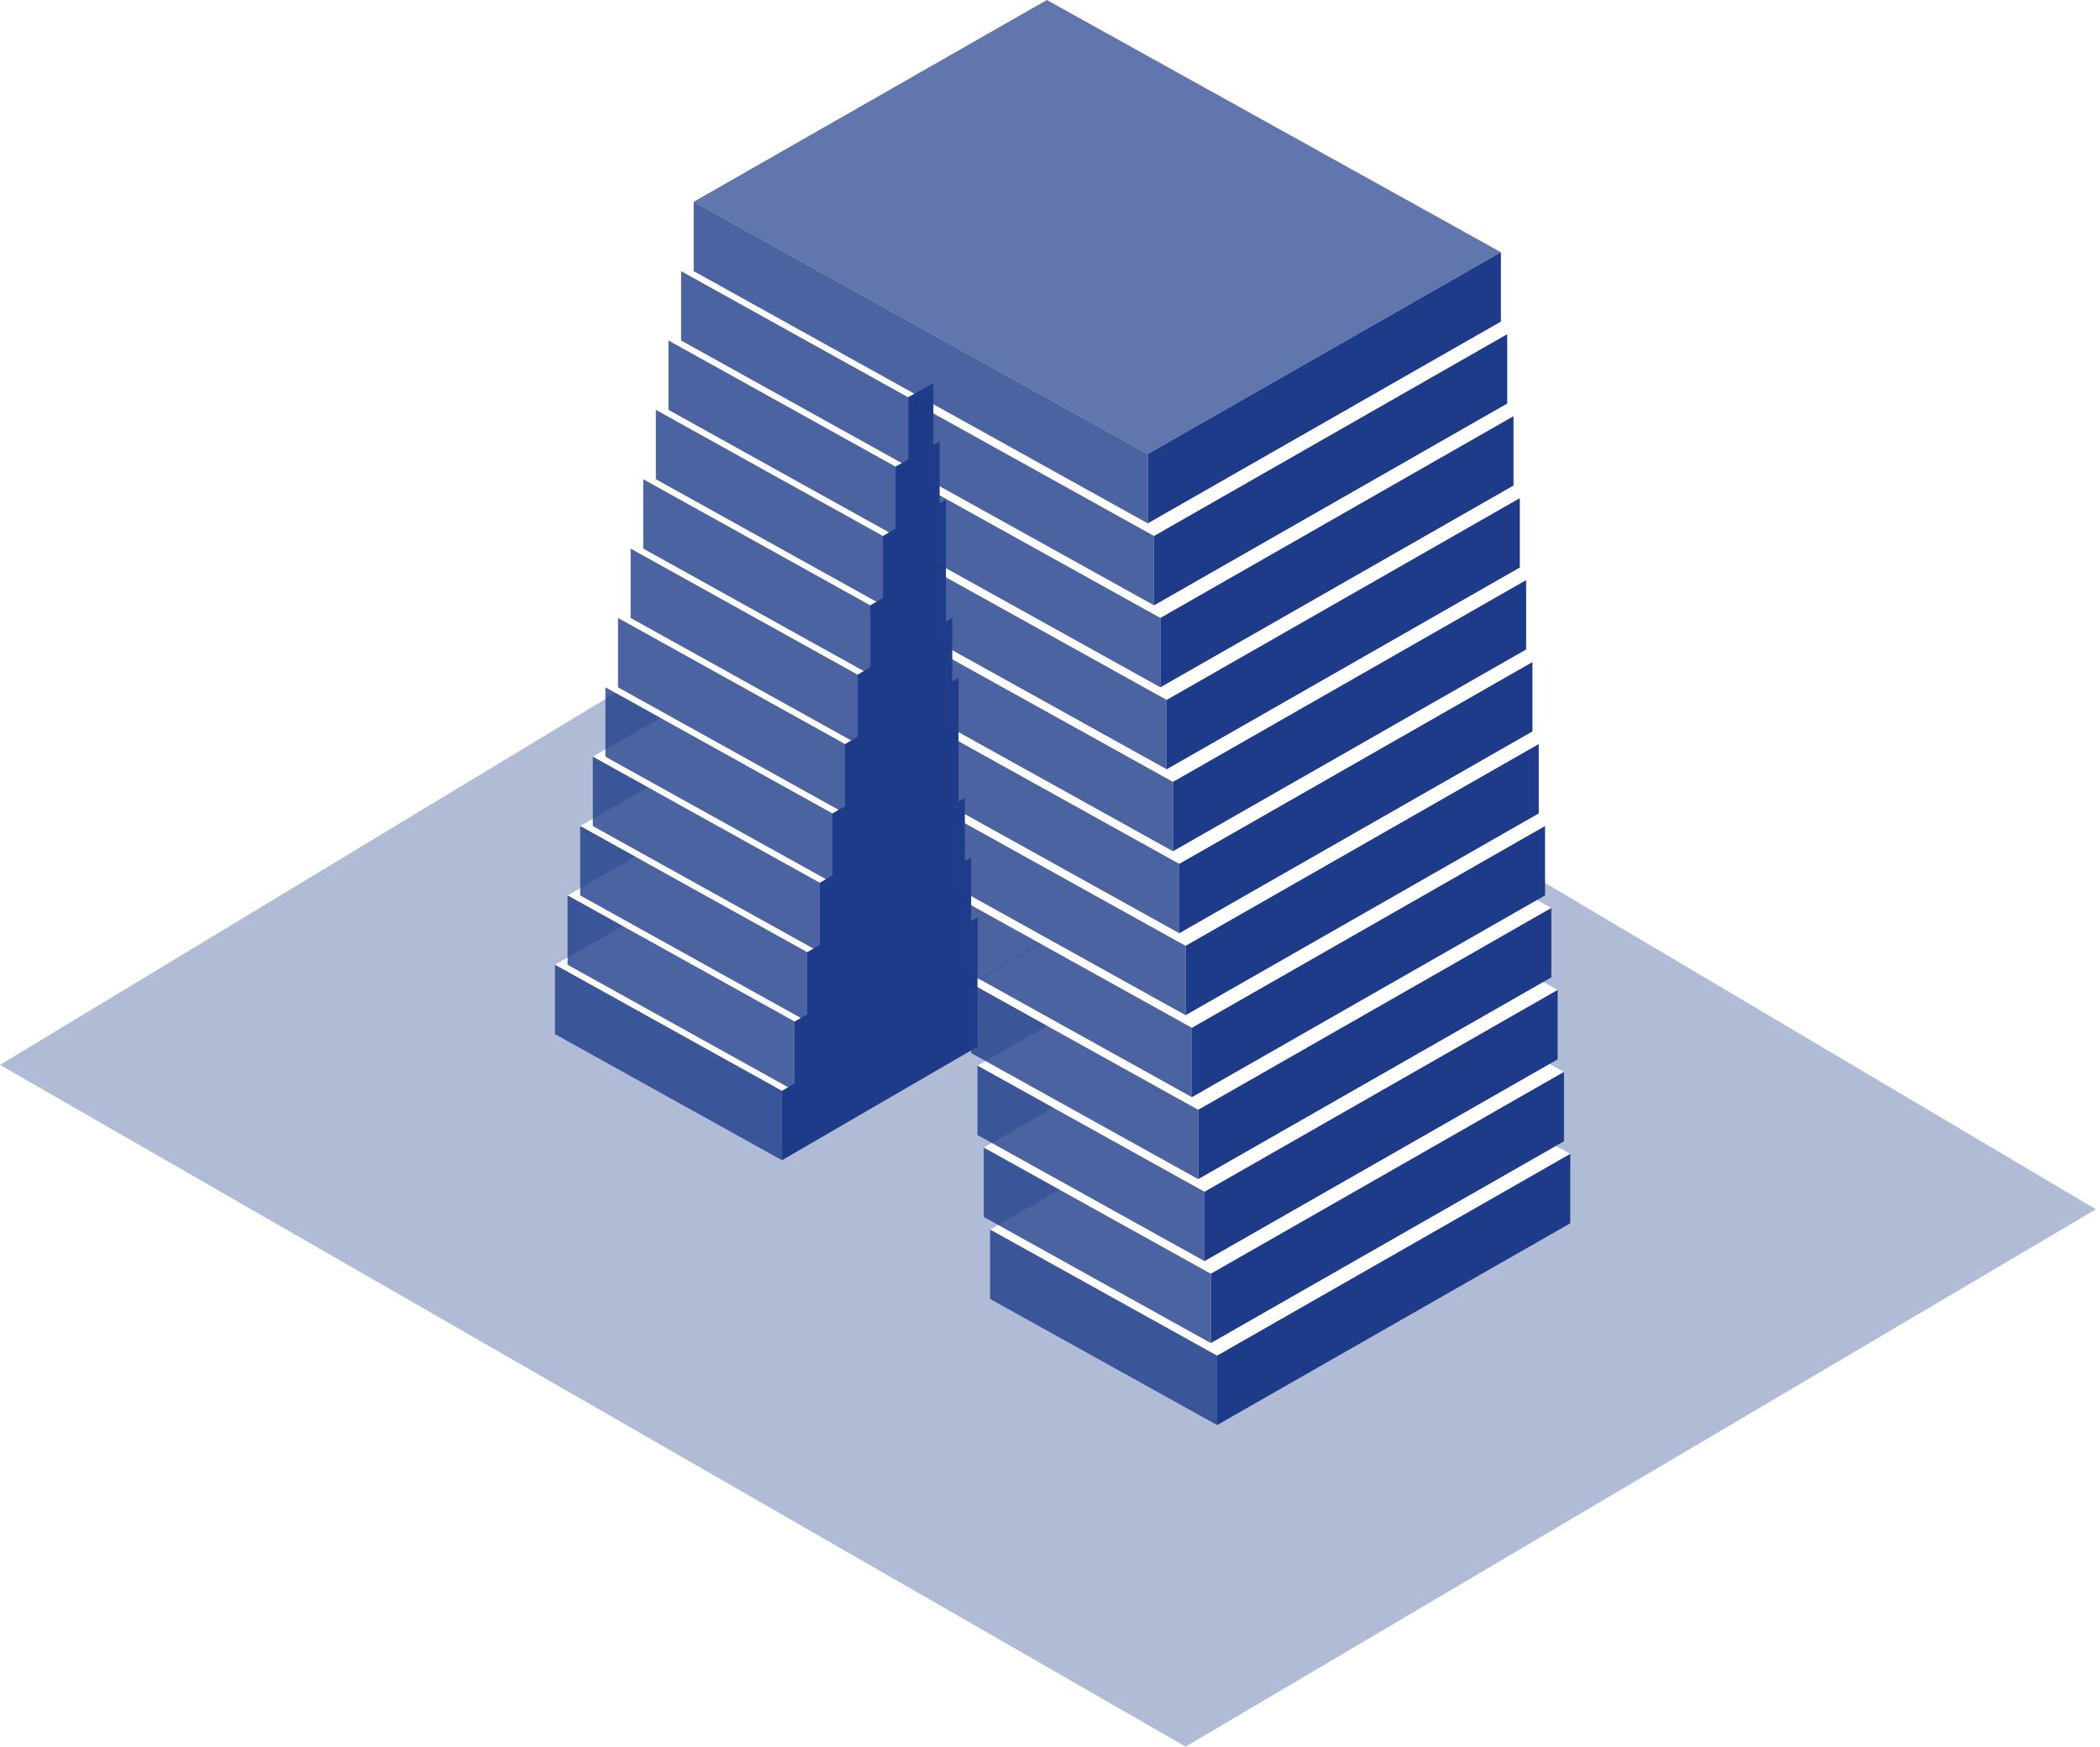 <svg width="333" height="277" viewBox="0 0 333 277" fill="none" xmlns="http://www.w3.org/2000/svg">
<path opacity="0.5" fill-rule="evenodd" clip-rule="evenodd" d="M0 168.88L145.402 81L332.348 191.783L188.011 277L0 168.88Z" fill="#1E3C89" fill-opacity="0.7"/>
<g filter="url(#filter0_b_54_1728)">
<path fill-rule="evenodd" clip-rule="evenodd" d="M108 43L116.746 47.859L106 54L114.746 58.859L104 65L112.746 69.859L102 76L110.746 80.859L100 87L108.746 91.859L98 98L106.746 102.859L96 109L104.746 113.859L94 120L102.746 124.859L92 131L100.746 135.859L90 142L98.746 146.859L88 153L124 173L164.915 149.62L165.042 149.69L154 156L166.042 162.69L155 169L167.042 175.69L156 182L168.042 188.69L157 195L193 215L249 183L236.958 176.31L248 170L235.958 163.31L247 157L234.958 150.31L246 144L233.958 137.31L245 131L232.958 124.31L244 118L231.958 111.31L243 105L230.958 98.31L242 92L229.958 85.31L241 79L228.958 72.31L240 66L227.958 59.31L239 53L203 33L192.549 38.972L189.254 37.141L200 31L164 11L108 43Z" fill="white"/>
</g>
<g filter="url(#filter1_b_54_1728)">
<path fill-rule="evenodd" clip-rule="evenodd" d="M110 32L182 72L238 40L166 0L110 32Z" fill="#1E3C89" fill-opacity="0.7"/>
</g>
<path fill-rule="evenodd" clip-rule="evenodd" d="M182 72L238 40V51L182 83V72ZM239 53L183 85V96L239 64V53ZM144 63L148 60.75V70.571L149 70V79.825L150 79.25V89V90.25V98.6L151 98V108.083L152 107.5V117.5V118.5V127.087L153 126.5V136.577L154 136V146.069L155 145.5V155V156.5V166L124 184V173L126 171.839V162L128 160.862V151L130 149.846V140L132 138.826V129L134 127.85V118L136 116.833V107L138 105.8V96L140 94.833V85L142 83.85V74L144 72.857V63ZM249 183L193 215V226L249 194V183ZM192 202L248 170V181L192 213V202ZM247 157L191 189V200L247 168V157ZM190 176L246 144V155L190 187V176ZM245 131L189 163V174L245 142V131ZM188 150L244 118V129L188 161V150ZM243 105L187 137V148L243 116V105ZM186 124L242 92V103L186 135V124ZM241 79L185 111V122L241 90V79ZM184 98L240 66V77L184 109V98Z" fill="#1E3B89"/>
<g filter="url(#filter2_b_54_1728)">
<path fill-rule="evenodd" clip-rule="evenodd" d="M182 72L110 32V43L182 83V72ZM144 63L108 43V54L144 74V63ZM106 54L142 74V85L106 65V54ZM140 85L104 65V76L140 96V85ZM102 76L138 96V107L102 87V76ZM136 107L100 87V98L136 118V107ZM98 98L134 118V129L98 109V98ZM132 129L96 109V120L132 140V129ZM94 120L130 140V151L94 131V120ZM128 162V151L92 131V142L128 162ZM90 153V142L126 162V173L90 153ZM124 173V184L88 164V153L124 173ZM157 195L193 215V226L157 206V195ZM192 202L156 182V193L192 213V202ZM155 169L191 189V200L155 180V169ZM190 176L154 156V167L190 187V176ZM153 143L189 163V174L153 154V143ZM188 150L152 130V141L188 161V150ZM151 117L187 137V148L151 128V117ZM186 124L150 104V115L186 135V124ZM149 91L185 111V122L149 102V91ZM184 98L148 78V89L184 109V98ZM147 65L183 85V96L147 76V65Z" fill="#1E3D89" fill-opacity="0.8"/>
</g>
<defs>
<filter id="filter0_b_54_1728" x="-47.914" y="-124.914" width="432.828" height="475.828" filterUnits="userSpaceOnUse" color-interpolation-filters="sRGB">
<feFlood flood-opacity="0" result="BackgroundImageFix"/>
<feGaussianBlur in="BackgroundImageFix" stdDeviation="67.957"/>
<feComposite in2="SourceAlpha" operator="in" result="effect1_backgroundBlur_54_1728"/>
<feBlend mode="normal" in="SourceGraphic" in2="effect1_backgroundBlur_54_1728" result="shape"/>
</filter>
<filter id="filter1_b_54_1728" x="-25.914" y="-135.914" width="399.828" height="343.828" filterUnits="userSpaceOnUse" color-interpolation-filters="sRGB">
<feFlood flood-opacity="0" result="BackgroundImageFix"/>
<feGaussianBlur in="BackgroundImageFix" stdDeviation="67.957"/>
<feComposite in2="SourceAlpha" operator="in" result="effect1_backgroundBlur_54_1728"/>
<feBlend mode="normal" in="SourceGraphic" in2="effect1_backgroundBlur_54_1728" result="shape"/>
</filter>
<filter id="filter2_b_54_1728" x="-47.914" y="-103.914" width="376.828" height="465.828" filterUnits="userSpaceOnUse" color-interpolation-filters="sRGB">
<feFlood flood-opacity="0" result="BackgroundImageFix"/>
<feGaussianBlur in="BackgroundImageFix" stdDeviation="67.957"/>
<feComposite in2="SourceAlpha" operator="in" result="effect1_backgroundBlur_54_1728"/>
<feBlend mode="normal" in="SourceGraphic" in2="effect1_backgroundBlur_54_1728" result="shape"/>
</filter>
</defs>
</svg>
